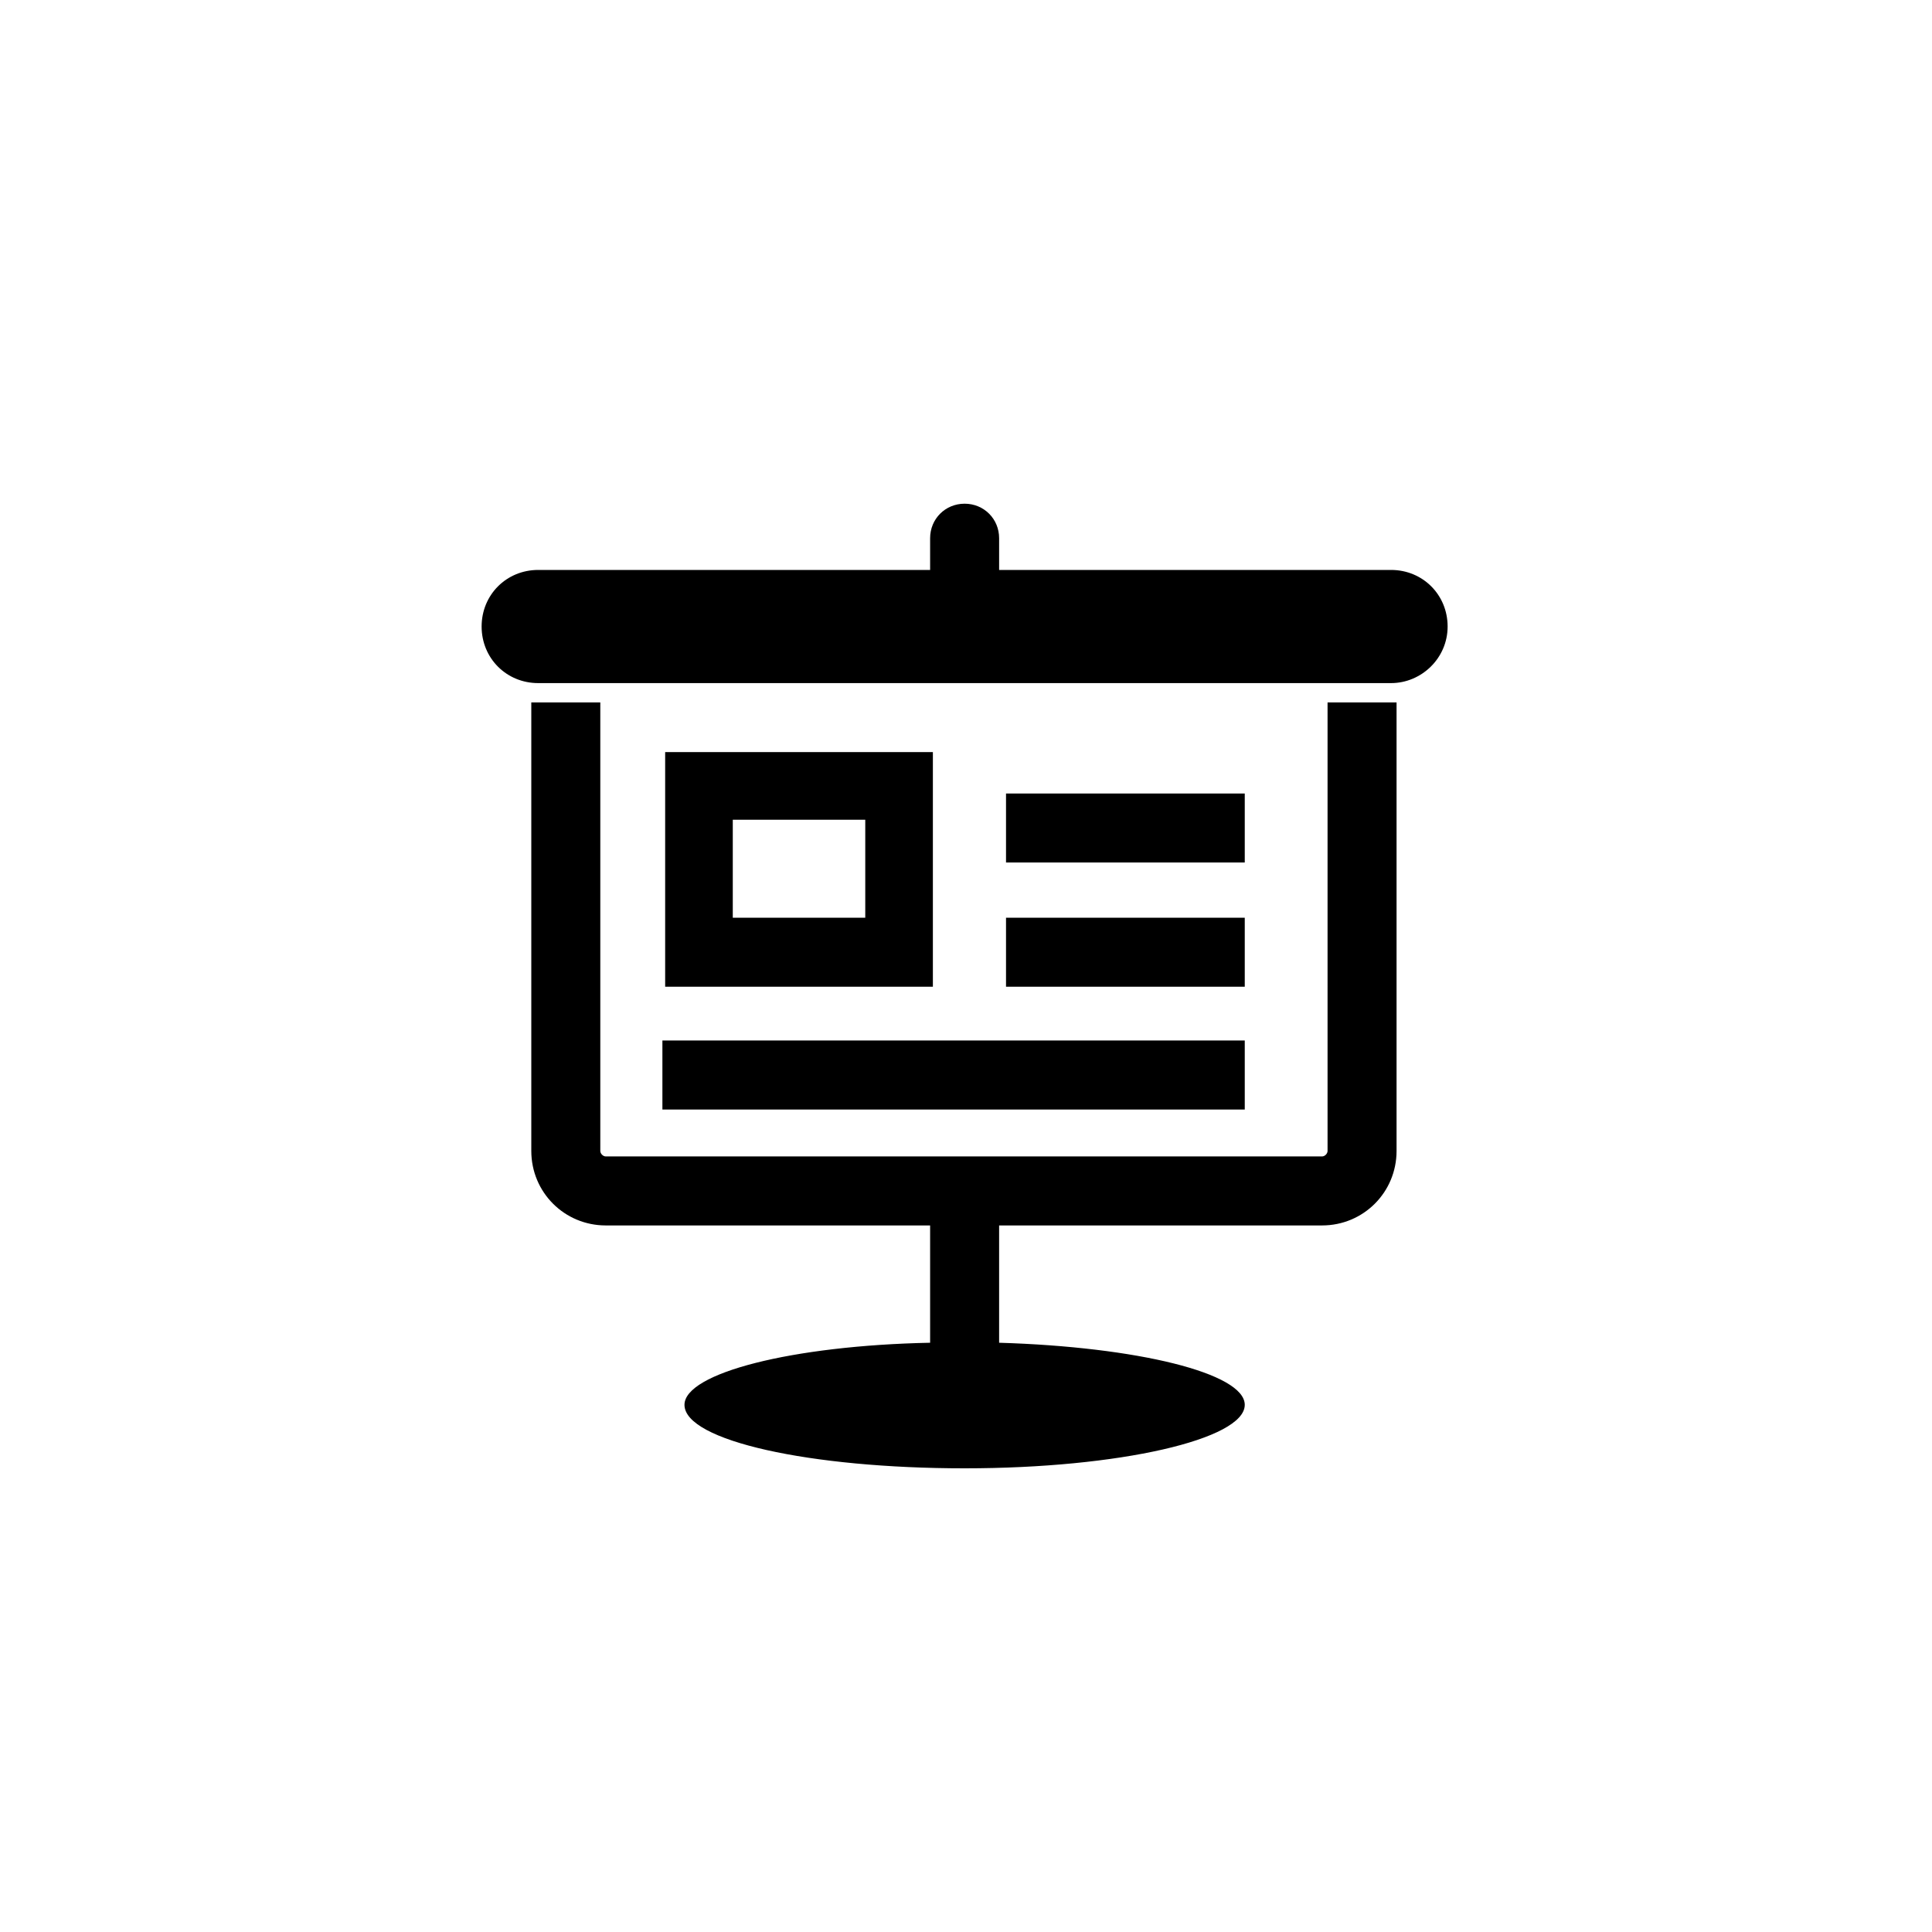 <?xml version="1.0" encoding="utf-8"?>
<!-- Generator: Adobe Illustrator 19.2.1, SVG Export Plug-In . SVG Version: 6.00 Build 0)  -->
<svg version="1.1" id="Layer_1" xmlns="http://www.w3.org/2000/svg" xmlns:xlink="http://www.w3.org/1999/xlink" x="0px" y="0px"
	 viewBox="0 0 140 140" style="enable-background:new 0 0 140 140;" xml:space="preserve">
<style type="text/css">
	.st0{fill-rule:evenodd;clip-rule:evenodd;}
</style>
<path class="st0" d="M100.8,49.5H39c-2.3,0-4.1-1.8-4.1-4.1c0-2.3,1.8-4.1,4.1-4.1h28.4V39c0-1.4,1.1-2.5,2.5-2.5
	c1.4,0,2.5,1.1,2.5,2.5v2.3h28.4c2.3,0,4.1,1.8,4.1,4.1C104.9,47.7,103,49.5,100.8,49.5z M67.6,54.5v17H48.2v-17H67.6z M53.1,66.5
	h9.6v-7.1h-9.6V66.5z M90.2,80.4H48v-5h42.2V80.4z M72.9,57.5h17.3v5H72.9V57.5z M90.2,71.5H72.9v-5h17.3V71.5z M43.5,83.4
	c0,0.2,0.2,0.4,0.4,0.4h51.9c0.2,0,0.4-0.2,0.4-0.4V50.9h5v32.5c0,3-2.4,5.4-5.4,5.4H72.4v8.5c10,0.3,17.8,2.2,17.8,4.5
	c0,2.5-9.1,4.6-20.3,4.6c-11.2,0-20.3-2-20.3-4.6c0-2.3,7.8-4.3,17.8-4.5v-8.5H43.9c-3,0-5.4-2.4-5.4-5.4V50.9h5V83.4z"/>
</svg>
